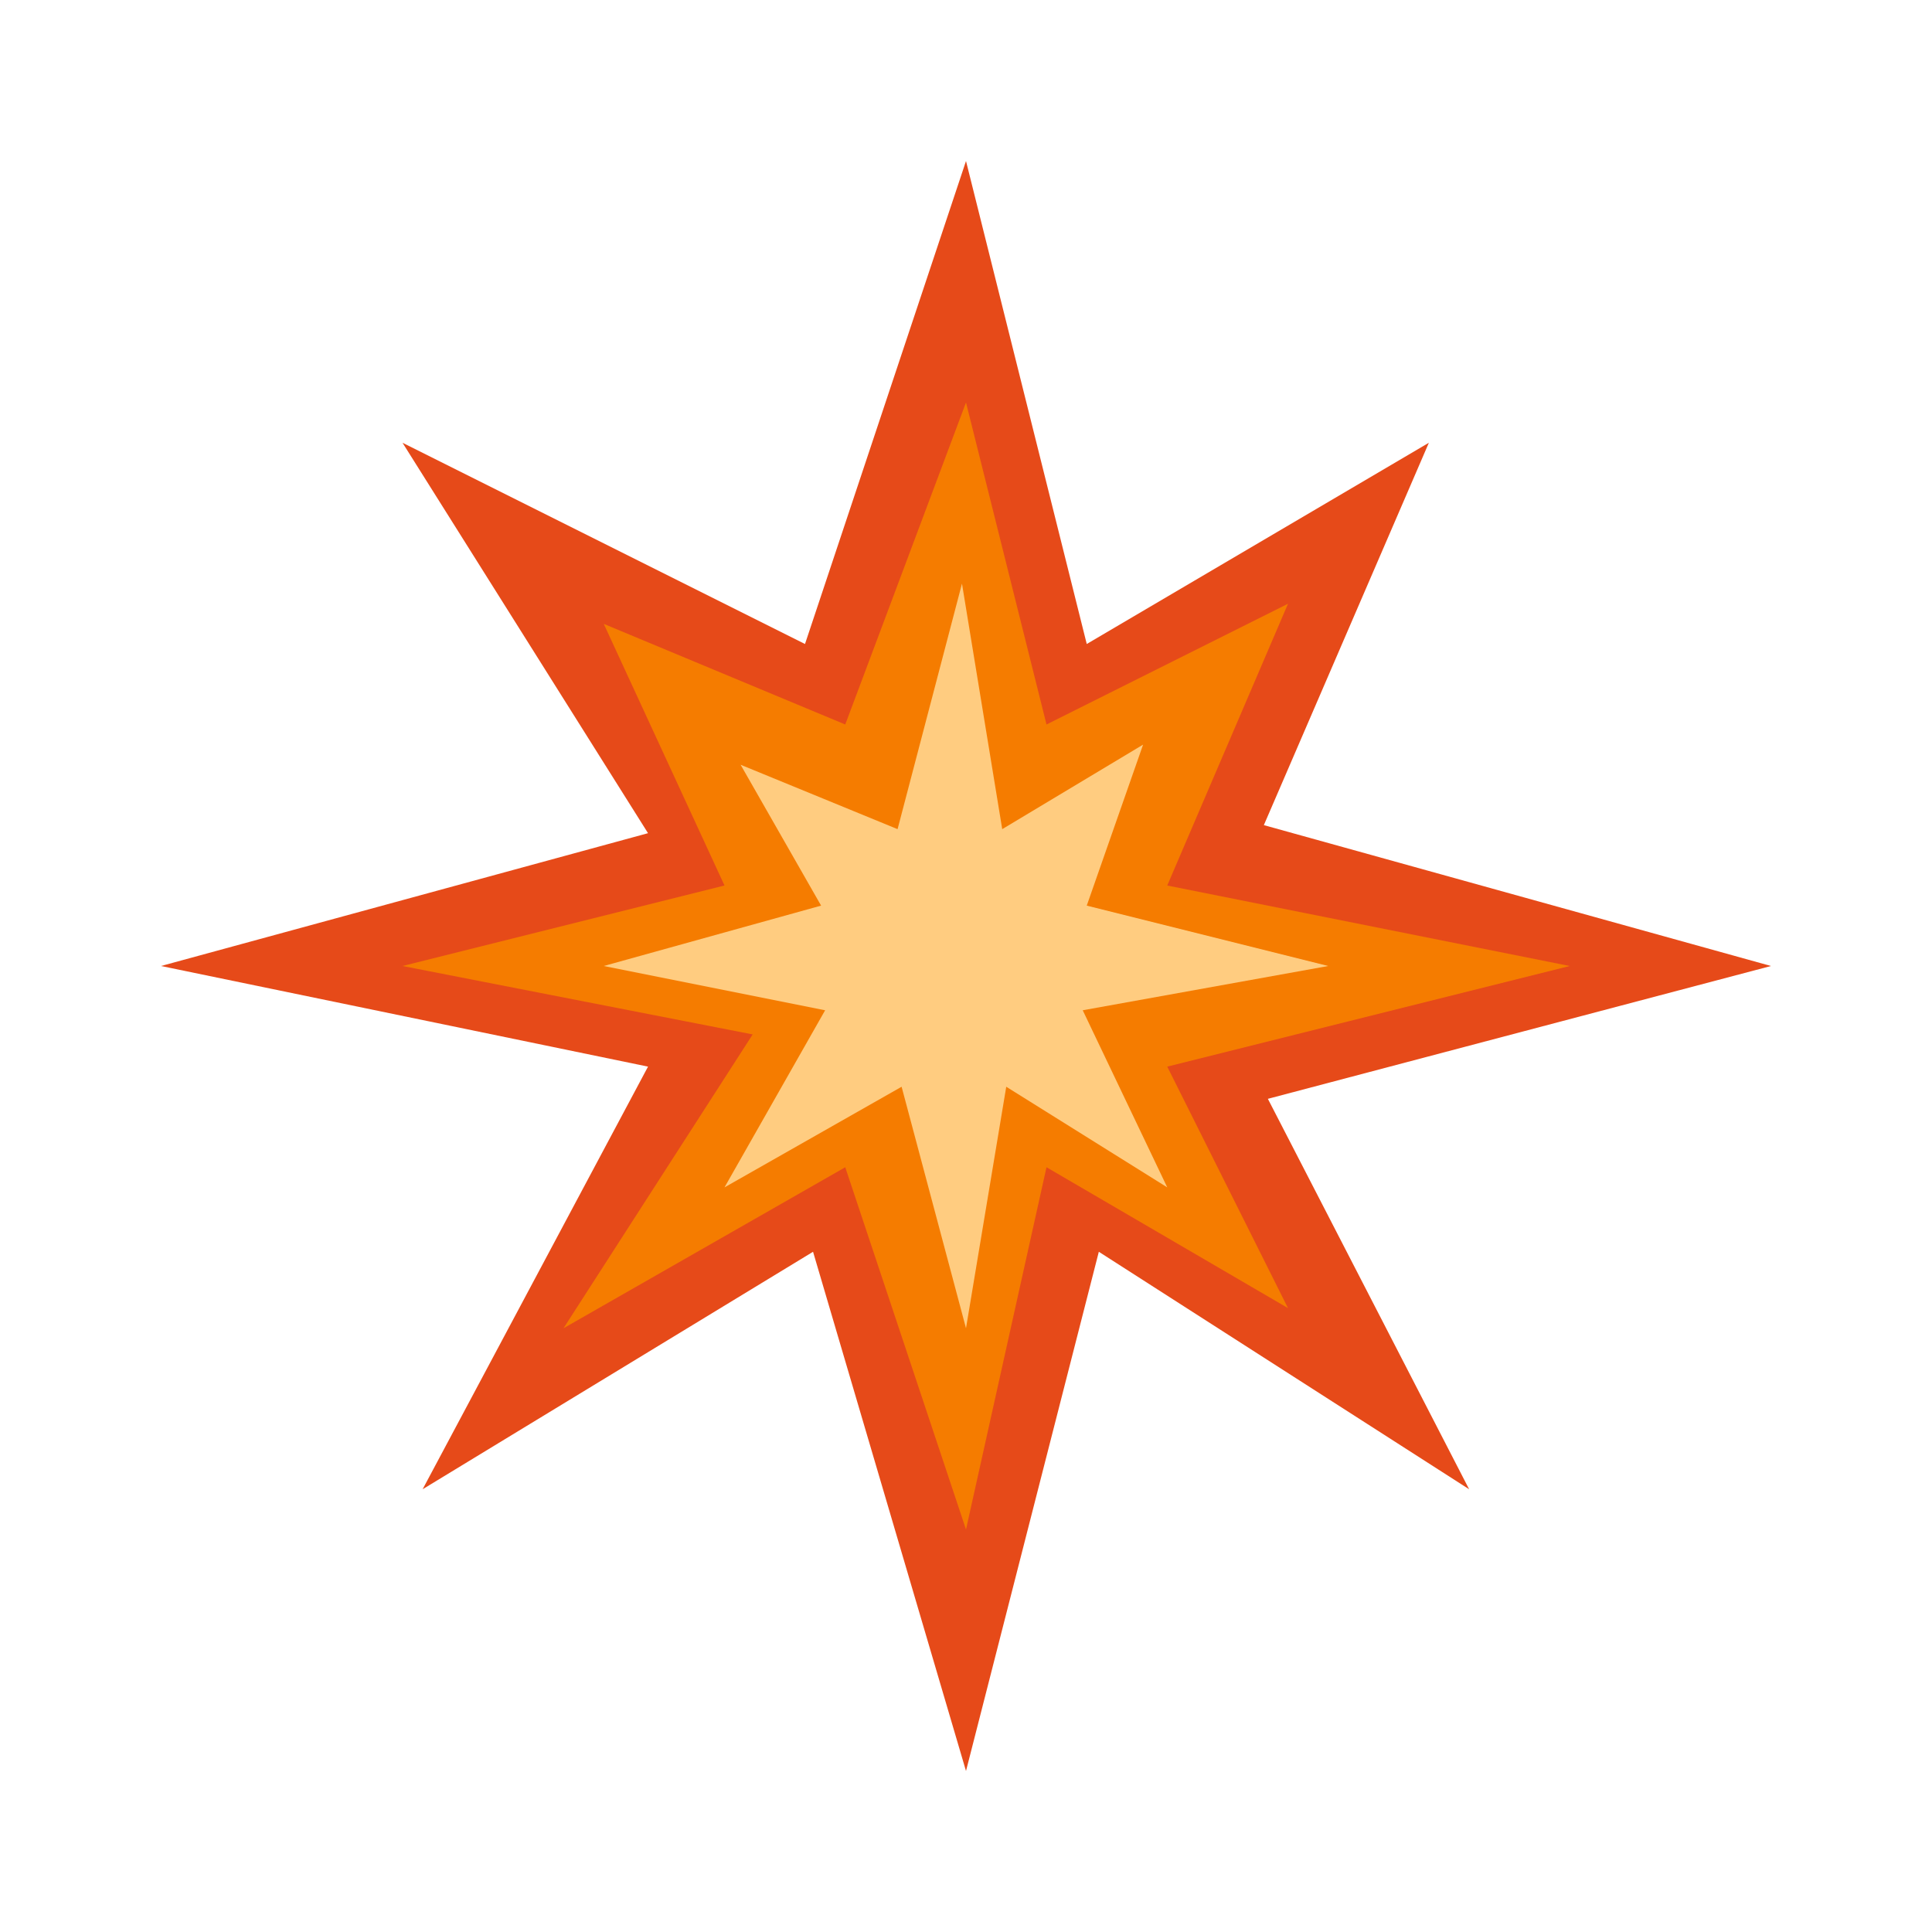 <svg height="48" viewBox="0 0 48 48" width="48" xmlns="http://www.w3.org/2000/svg"><path d="m36.5 37-9.2-5.9-3.3 12.9-3.8-12.9-9.7 5.9 5.6-10.5-12.1-2.5 12.1-3.3-6.1-9.7 10 5 4-12 3 12 8.5-5-4.1 9.5 12.6 3.5-12.5 3.3z" fill="#e64a19"/><path d="m32 32.5-6-3.5-2 9-3-9-7 4 4.7-7.3-8.7-1.7 8-2-3-6.5 6 2.5 3-8 2 8 6-3-3 7 10 2-10 2.5z" fill="#f57c00"/><path d="m29 29.5-4-2.5-1 6-1.6-6-4.4 2.5 2.5-4.4-5.5-1.1 5.4-1.5-2-3.5 3.9 1.6 1.6-6.1 1 6.1 3.5-2.1-1.4 4 6 1.5-6.1 1.1z" fill="#ffcc80"/></svg>
